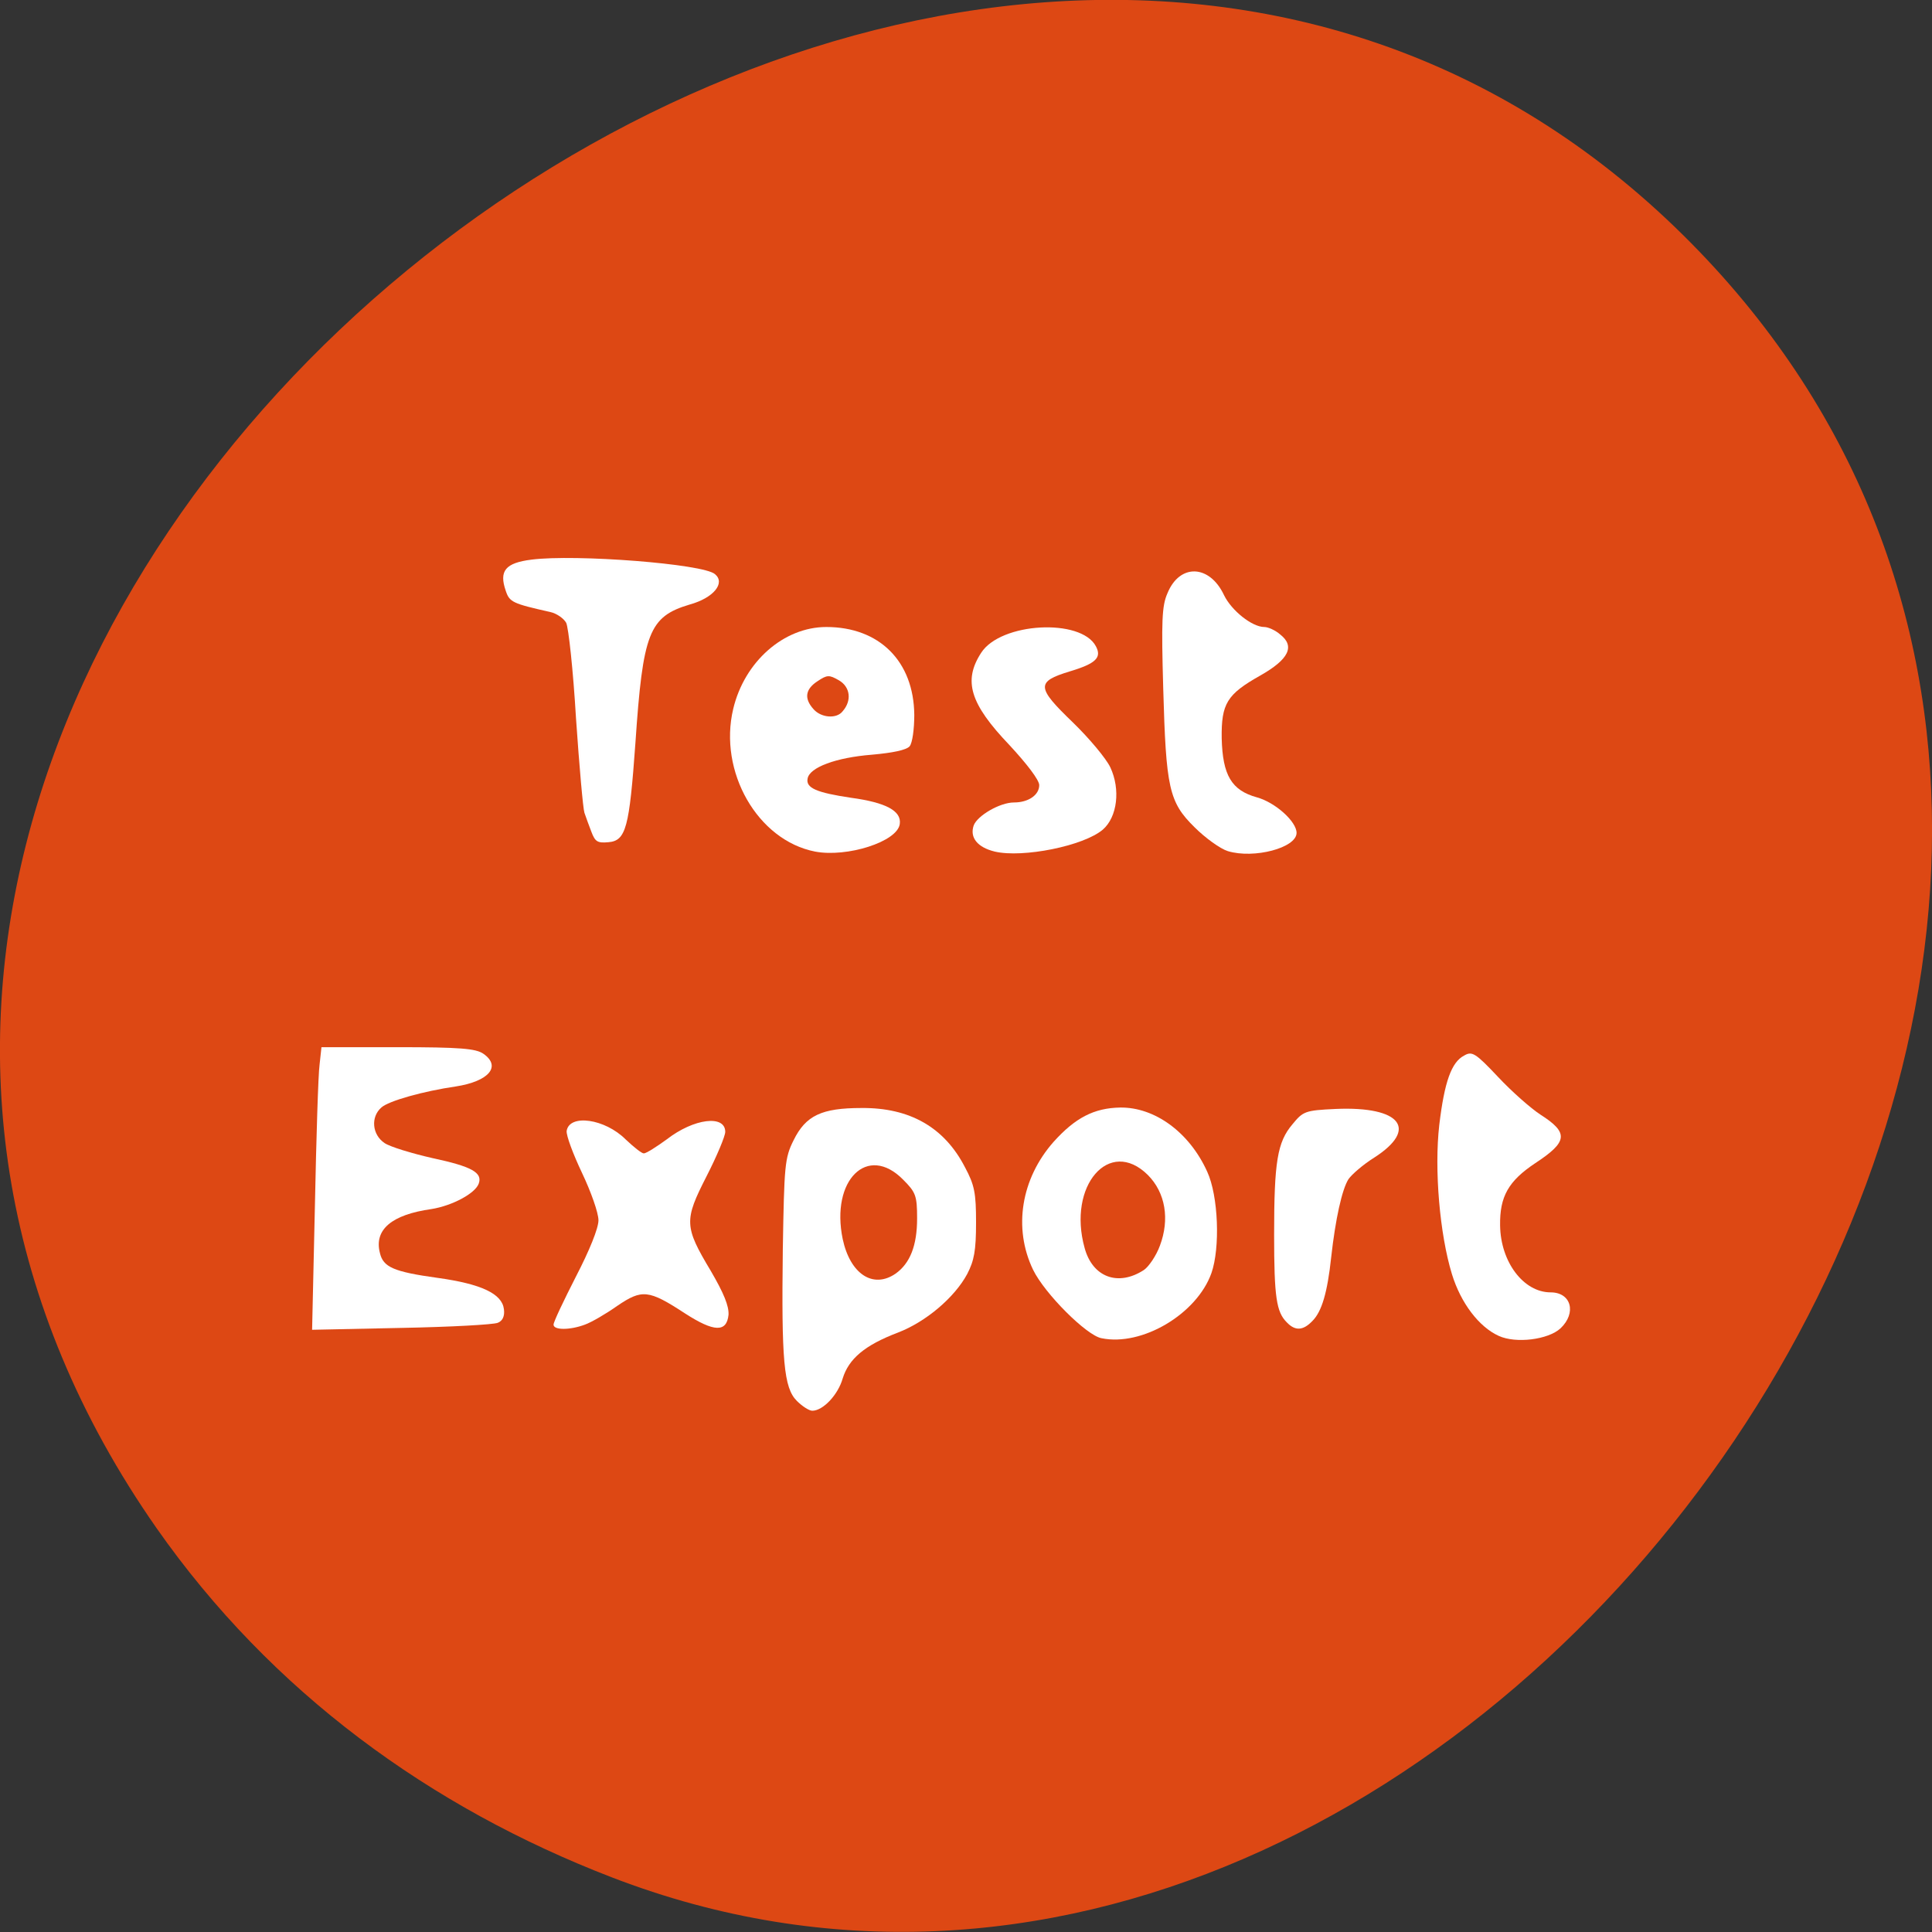 
<svg xmlns="http://www.w3.org/2000/svg" xmlns:xlink="http://www.w3.org/1999/xlink" width="16px" height="16px" viewBox="0 0 16 16" version="1.1">
<rect x="0" y="0" width="16" height="16" fill="#333333" stroke="none"/>
<g id="surface1">
<path style=" stroke:none;fill-rule:nonzero;fill:rgb(86.667%,28.235%,7.843%);fill-opacity:1;" d="M 1.297 12.656 C -3.906 5.211 7.816 -4.109 13.941 1.949 C 19.715 7.66 12.25 18.32 5.066 15.547 C 3.566 14.969 2.25 14.016 1.297 12.656 Z M 1.297 12.656 "/>
<path style="fill-rule:evenodd;fill:rgb(100%,100%,100%);fill-opacity:1;stroke-width:0.623;stroke-linecap:butt;stroke-linejoin:miter;stroke:rgb(100%,27.059%,0%);stroke-opacity:0.012;stroke-miterlimit:4;" d="M 79 111.125 C 78.688 110.312 78.25 109.125 78.062 108.562 C 77.875 108 77.375 102.312 76.938 95.938 C 76.562 89.562 75.938 83.812 75.625 83.188 C 75.312 82.625 74.375 81.938 73.5 81.75 C 68.5 80.625 68.062 80.438 67.562 78.938 C 66.625 76.25 67.5 75.188 71 74.75 C 76.875 74 93.938 75.312 95.5 76.688 C 96.938 77.875 95.312 79.875 92.125 80.75 C 86.688 82.375 85.875 84.5 84.875 99.25 C 84.062 110.562 83.625 112.312 81.25 112.5 C 79.812 112.625 79.5 112.438 79 111.125 Z M 79 111.125 " transform="matrix(0.062,0,0,0.062,0,0)"/>
<path style="fill-rule:evenodd;fill:rgb(100%,100%,100%);fill-opacity:1;stroke-width:0.623;stroke-linecap:butt;stroke-linejoin:miter;stroke:rgb(100%,27.059%,0%);stroke-opacity:0.012;stroke-miterlimit:4;" d="M 108.875 113.75 C 101.188 112.25 95.938 103.062 97.938 94.688 C 99.438 88.375 104.688 83.75 110.375 83.75 C 117.438 83.75 122.062 88.312 122.125 95.5 C 122.125 97.375 121.875 99.25 121.5 99.688 C 121.062 100.188 119.25 100.562 116.438 100.812 C 111.688 101.188 108.125 102.5 107.875 104 C 107.625 105.25 109.062 105.875 113.688 106.562 C 118.312 107.188 120.438 108.312 120.188 110.062 C 119.875 112.438 113.125 114.562 108.875 113.75 Z M 112.562 95 C 113.812 93.562 113.562 91.75 112.062 90.875 C 110.75 90.125 110.5 90.125 109.188 91 C 107.562 92.062 107.375 93.312 108.688 94.75 C 109.688 95.875 111.75 96.062 112.562 95 Z M 112.562 95 " transform="matrix(0.062,0,0,0.062,0,0)"/>
<path style="fill-rule:evenodd;fill:rgb(100%,100%,100%);fill-opacity:1;stroke-width:0.623;stroke-linecap:butt;stroke-linejoin:miter;stroke:rgb(100%,27.059%,0%);stroke-opacity:0.012;stroke-miterlimit:4;" d="M 132.875 113.75 C 130.562 113.188 129.5 111.875 130.062 110.25 C 130.562 108.938 133.562 107.188 135.438 107.188 C 137.375 107.188 138.812 106.188 138.812 104.875 C 138.812 104.188 137.188 102.062 134.812 99.5 C 129.562 94 128.625 90.938 131.062 87.188 C 133.688 83.125 144.375 82.562 146.375 86.312 C 147.188 87.812 146.438 88.625 142.875 89.688 C 138.375 91.062 138.438 91.812 143.312 96.5 C 145.5 98.625 147.75 101.312 148.312 102.5 C 149.688 105.438 149.25 109.125 147.312 110.812 C 144.75 113 136.625 114.625 132.875 113.75 Z M 132.875 113.75 " transform="matrix(0.062,0,0,0.062,0,0)"/>
<path style="fill-rule:evenodd;fill:rgb(100%,100%,100%);fill-opacity:1;stroke-width:0.623;stroke-linecap:butt;stroke-linejoin:miter;stroke:rgb(100%,27.059%,0%);stroke-opacity:0.012;stroke-miterlimit:4;" d="M 164 113.688 C 163 113.375 161 111.938 159.562 110.5 C 156.125 107.125 155.75 105.25 155.375 91.938 C 155.125 83 155.188 80.938 155.938 79.25 C 157.562 75.25 161.562 75.375 163.5 79.5 C 164.5 81.562 167.25 83.75 168.875 83.75 C 169.375 83.75 170.375 84.188 171 84.75 C 173 86.312 172.188 88.062 168.312 90.25 C 163.875 92.75 163.125 94 163.188 98.625 C 163.312 103.562 164.5 105.562 167.875 106.5 C 170.375 107.188 173.188 109.75 173.188 111.25 C 173.188 113.25 167.5 114.75 164 113.688 Z M 164 113.688 " transform="matrix(0.062,0,0,0.062,0,0)"/>
<path style="fill-rule:evenodd;fill:rgb(100%,100%,100%);fill-opacity:1;stroke-width:0.623;stroke-linecap:butt;stroke-linejoin:miter;stroke:rgb(100%,27.059%,0%);stroke-opacity:0.012;stroke-miterlimit:4;" d="M 171.875 176.625 C 170.5 175.25 170.188 173.312 170.188 164.938 C 170.188 155.125 170.625 152.562 172.625 150.188 C 174.062 148.438 174.312 148.312 178.438 148.125 C 187.125 147.75 189.5 150.812 183.562 154.625 C 182.062 155.562 180.562 156.875 180.125 157.5 C 179.25 158.875 178.375 162.875 177.812 167.938 C 177.312 172.625 176.562 175.188 175.312 176.438 C 174.062 177.75 173 177.812 171.875 176.625 Z M 171.875 176.625 " transform="matrix(0.062,0,0,0.062,0,0)"/>
<path style="fill-rule:evenodd;fill:rgb(100%,100%,100%);fill-opacity:1;stroke-width:0.623;stroke-linecap:butt;stroke-linejoin:miter;stroke:rgb(100%,27.059%,0%);stroke-opacity:0.012;stroke-miterlimit:4;" d="M 200.188 178.438 C 197.562 177.25 195.125 174.062 193.938 170.188 C 192.312 164.875 191.562 156.25 192.25 150.25 C 192.938 144.5 193.875 141.875 195.562 141 C 196.625 140.375 197.062 140.625 200.125 143.875 C 201.938 145.812 204.5 148.062 205.75 148.875 C 209.562 151.312 209.438 152.5 205.062 155.375 C 201.5 157.75 200.312 159.812 200.375 163.688 C 200.438 168.562 203.5 172.625 207.125 172.625 C 209.875 172.625 210.625 175.375 208.438 177.438 C 206.812 178.938 202.5 179.5 200.188 178.438 Z M 200.188 178.438 " transform="matrix(0.062,0,0,0.062,0,0)"/>
<path style="fill-rule:evenodd;fill:rgb(100%,100%,100%);fill-opacity:1;stroke-width:0.623;stroke-linecap:butt;stroke-linejoin:miter;stroke:rgb(100%,27.059%,0%);stroke-opacity:0.012;stroke-miterlimit:4;" d="M 147.125 178.75 C 145.125 178.375 139.562 172.812 138 169.625 C 135.312 164.062 136.375 157.438 140.75 152.5 C 143.625 149.312 146.125 148 149.625 147.938 C 154.25 147.875 158.875 151.25 161.25 156.5 C 162.75 159.75 163 166.688 161.812 170.062 C 159.875 175.5 152.562 179.875 147.125 178.75 Z M 152.812 169.625 C 153.438 169.188 154.438 167.75 154.938 166.375 C 156.25 162.875 155.688 159.312 153.312 156.938 C 148.188 151.875 142.562 158.375 144.875 166.688 C 145.938 170.625 149.375 171.875 152.812 169.625 Z M 152.812 169.625 " transform="matrix(0.062,0,0,0.062,0,0)"/>
<path style="fill-rule:evenodd;fill:rgb(100%,100%,100%);fill-opacity:1;stroke-width:0.623;stroke-linecap:butt;stroke-linejoin:miter;stroke:rgb(100%,27.059%,0%);stroke-opacity:0.012;stroke-miterlimit:4;" d="M 106.438 187.125 C 104.688 185.375 104.375 181.75 104.562 166.875 C 104.75 155.688 104.812 154.688 106 152.312 C 107.625 149 109.75 148 115.062 148 C 121.5 147.938 126.125 150.562 128.875 155.875 C 130.188 158.312 130.375 159.375 130.375 163.312 C 130.375 167.062 130.125 168.375 129.188 170.188 C 127.5 173.312 123.688 176.562 119.938 178 C 115.5 179.688 113.375 181.5 112.562 184.125 C 111.938 186.312 109.938 188.438 108.5 188.438 C 108.062 188.438 107.125 187.812 106.438 187.125 Z M 119.625 170.125 C 121.562 168.75 122.5 166.375 122.5 162.75 C 122.5 159.688 122.312 159.25 120.625 157.562 C 115.875 152.75 110.938 157.625 112.562 165.5 C 113.562 170.188 116.625 172.188 119.625 170.125 Z M 119.625 170.125 " transform="matrix(0.062,0,0,0.062,0,0)"/>
<path style="fill-rule:evenodd;fill:rgb(100%,100%,100%);fill-opacity:1;stroke-width:0.623;stroke-linecap:butt;stroke-linejoin:miter;stroke:rgb(100%,27.059%,0%);stroke-opacity:0.012;stroke-miterlimit:4;" d="M 73.938 176.938 C 73.938 176.562 75.312 173.688 76.938 170.5 C 78.75 167 79.938 164.062 79.938 163 C 79.938 162 78.938 159.188 77.75 156.688 C 76.562 154.188 75.625 151.688 75.688 151.062 C 76.062 148.75 80.812 149.438 83.562 152.188 C 84.625 153.188 85.688 154.062 86 154.062 C 86.312 154.062 87.688 153.188 89.062 152.188 C 92.688 149.375 96.875 148.875 96.875 151.188 C 96.875 151.75 95.75 154.438 94.375 157.125 C 91.375 163 91.375 163.812 94.938 169.75 C 96.688 172.75 97.375 174.438 97.312 175.625 C 97.062 178 95.375 177.938 91.5 175.438 C 86.625 172.25 85.75 172.188 82.438 174.438 C 80.938 175.5 79 176.625 78.125 176.938 C 76.125 177.688 73.938 177.688 73.938 176.938 Z M 73.938 176.938 " transform="matrix(0.062,0,0,0.062,0,0)"/>
<path style="fill-rule:evenodd;fill:rgb(100%,100%,100%);fill-opacity:1;stroke-width:0.623;stroke-linecap:butt;stroke-linejoin:miter;stroke:rgb(100%,27.059%,0%);stroke-opacity:0.012;stroke-miterlimit:4;" d="M 42.062 161.062 C 42.25 152 42.5 143.5 42.688 142.188 L 42.938 139.875 L 53.125 139.875 C 61.5 139.875 63.562 140.062 64.562 140.75 C 67 142.438 65.312 144.438 60.875 145.125 C 56.562 145.75 51.875 147.062 50.938 147.938 C 49.5 149.188 49.688 151.562 51.375 152.688 C 52.125 153.188 55 154.062 57.75 154.688 C 63 155.812 64.5 156.625 63.938 158.125 C 63.438 159.438 60.375 161.062 57.625 161.5 C 52.312 162.25 49.938 164.25 50.75 167.375 C 51.188 169.25 52.562 169.875 58.438 170.688 C 64.312 171.5 67.062 172.812 67.312 174.875 C 67.438 175.812 67.125 176.438 66.5 176.688 C 65.938 176.938 60.125 177.25 53.625 177.375 L 41.688 177.625 Z M 42.062 161.062 " transform="matrix(0.062,0,0,0.062,0,0)"/>
</g>
</svg>
